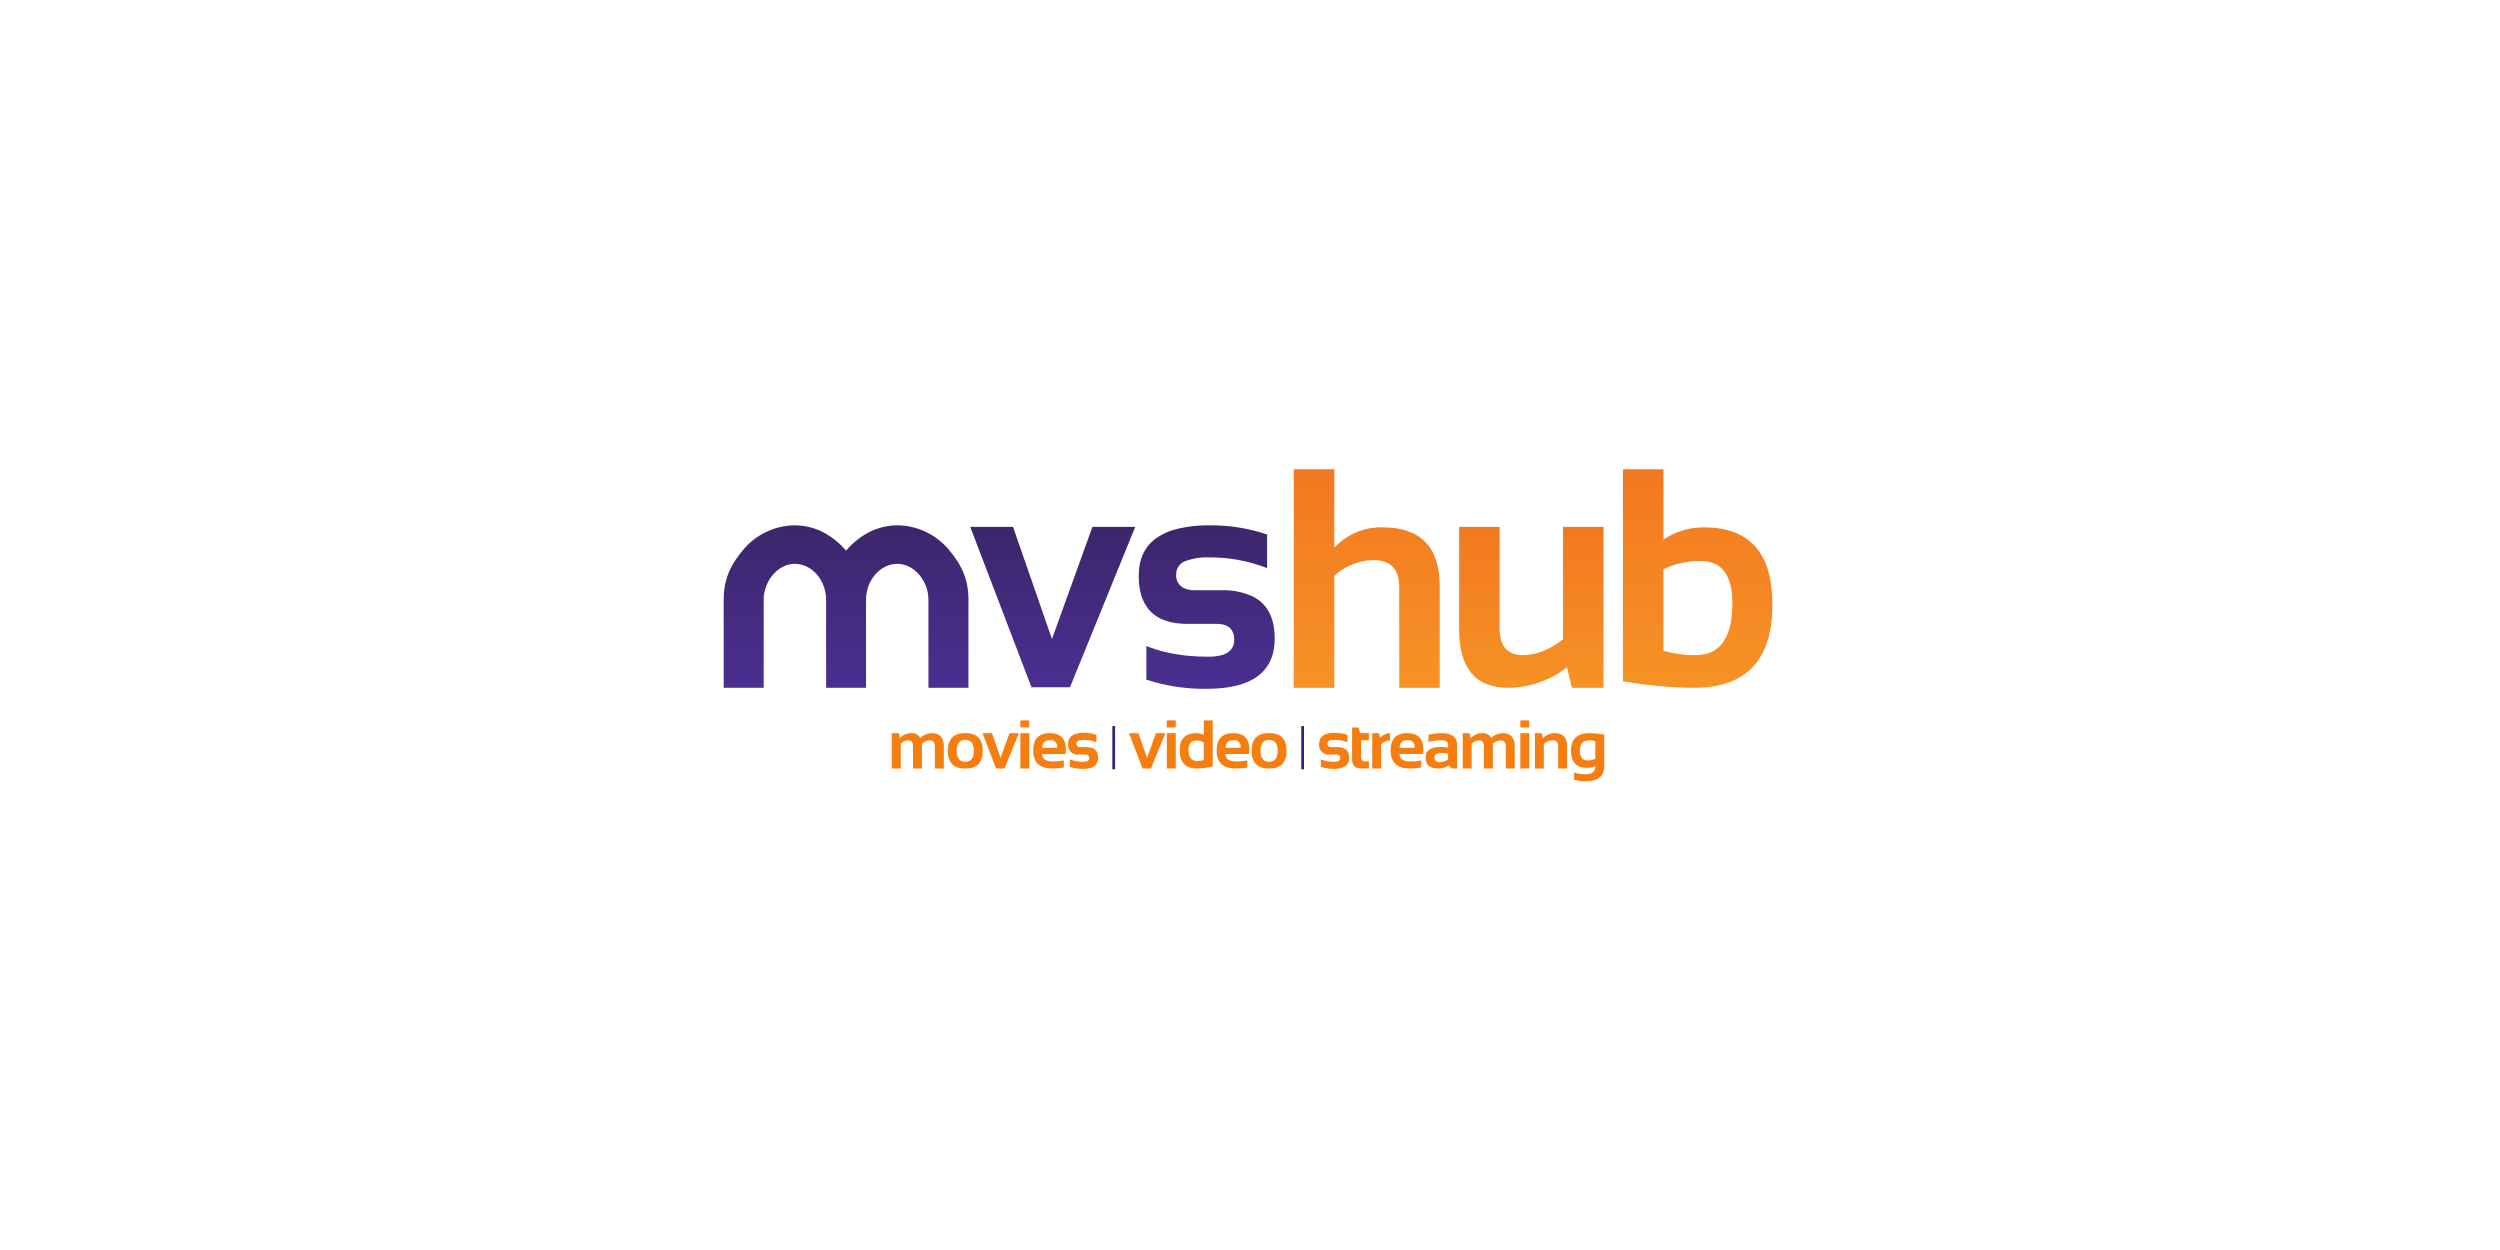 <svg xmlns="http://www.w3.org/2000/svg" xmlns:xlink="http://www.w3.org/1999/xlink" width="570" height="285" viewBox="0 0 570 285">
  <defs>
    <linearGradient id="linear-gradient" x1="0.5" x2="0.5" y2="1" gradientUnits="objectBoundingBox">
      <stop offset="0" stop-color="#f37821"/>
      <stop offset="1" stop-color="#f69225"/>
    </linearGradient>
    <linearGradient id="linear-gradient-4" x1="0.5" x2="0.5" y2="1" gradientUnits="objectBoundingBox">
      <stop offset="0" stop-color="#3c266c"/>
      <stop offset="1" stop-color="#4b2f91"/>
    </linearGradient>
    <clipPath id="clip-path">
      <rect id="Rectángulo_2598" data-name="Rectángulo 2598" width="239.108" height="71.136" fill="none"/>
    </clipPath>
    <clipPath id="clip-path-2">
      <rect id="Rectángulo_2600" data-name="Rectángulo 2600" width="0.627" height="9.866" fill="none"/>
    </clipPath>
    <linearGradient id="linear-gradient-7" x1="-645.03" y1="-511.819" x2="-644.475" y2="-511.819" gradientUnits="objectBoundingBox">
      <stop offset="0" stop-color="#1b142b"/>
      <stop offset="0.572" stop-color="#251d5a"/>
      <stop offset="0.993" stop-color="#2e2580"/>
      <stop offset="1" stop-color="#2e2580"/>
    </linearGradient>
    <linearGradient id="linear-gradient-8" x1="-776.988" y1="-511.819" x2="-776.433" y2="-511.819" xlink:href="#linear-gradient-7"/>
    <clipPath id="clip-path-4">
      <path id="Trazado_33806" data-name="Trazado 33806" d="M705.623,751.916v49.817h9.232V776.2a13.606,13.606,0,0,1,8.779-3.587q6.025,0,6.026,6.061v23.062h9.232V778.671q0-13.517-12.994-13.517a14.38,14.38,0,0,0-11.043,4.668V751.916Z" transform="translate(-705.623 -751.916)" fill="url(#linear-gradient)"/>
    </clipPath>
    <clipPath id="clip-path-5">
      <path id="Trazado_33807" data-name="Trazado 33807" d="M769.938,766.054v25.654q-4.67,3.588-9.162,3.588-5.3,0-5.3-6.061V766.054h-9.231V789.48q0,13.273,11.218,13.272a22.105,22.105,0,0,0,13.377-4.667l1.114,4.667h7.212v-36.7Z" transform="translate(-746.249 -766.054)" fill="url(#linear-gradient)"/>
    </clipPath>
    <clipPath id="clip-path-6">
      <path id="Trazado_33808" data-name="Trazado 33808" d="M795.731,793.267V774.7a19.029,19.029,0,0,1,8.5-1.881q7.211,0,7.211,9.65,0,11.81-8.361,11.81a24.206,24.206,0,0,1-7.351-1.01M786.5,751.916v48.319a95.535,95.535,0,0,0,16.2,1.5q17.871,0,17.871-19.021,0-17.557-15.607-17.558a16.186,16.186,0,0,0-9.232,2.787V751.916Z" transform="translate(-786.499 -751.916)" fill="url(#linear-gradient)"/>
    </clipPath>
    <clipPath id="clip-path-7">
      <path id="Trazado_33809" data-name="Trazado 33809" d="M653.981,766.054l-9.231,25.571-8.884-25.571h-9.754l13.97,36.579h8.779l14.875-36.579Z" transform="translate(-626.111 -766.054)" fill="url(#linear-gradient-4)"/>
    </clipPath>
    <clipPath id="clip-path-8">
      <path id="Trazado_33810" data-name="Trazado 33810" d="M675.633,766.671a13.421,13.421,0,0,0-4.226,2.011,9.065,9.065,0,0,0-2.917,3.56,10.294,10.294,0,0,0-.729,2.3,13.6,13.6,0,0,0-.243,2.638,17.09,17.09,0,0,0,.285,3.228,9.91,9.91,0,0,0,1.7,4.085,8.249,8.249,0,0,0,3.65,2.746,12.429,12.429,0,0,0,2.765.725,18.73,18.73,0,0,0,2.745.19h6.619a5.407,5.407,0,0,1,2.2.394,2.8,2.8,0,0,1,1.355,1.219,4.173,4.173,0,0,1,.452,2.044,3.3,3.3,0,0,1-.806,2.3,4.547,4.547,0,0,1-2.423,1.263,12.239,12.239,0,0,1-2.728.267q-2.219,0-4.293-.189a38.556,38.556,0,0,1-4.944-.764,31.56,31.56,0,0,1-4.837-1.486v7.664a42.162,42.162,0,0,0,13.726,2.091q15.536,0,15.537-11.5a16.429,16.429,0,0,0-.192-2.583,10.982,10.982,0,0,0-.909-3.021,8.342,8.342,0,0,0-3.735-3.865,15.7,15.7,0,0,0-7.357-1.5h-5.922a5.7,5.7,0,0,1-2.79-.586,3.221,3.221,0,0,1-1.564-3.071,3.184,3.184,0,0,1,2.246-3.048,13.919,13.919,0,0,1,5.245-.784,35.473,35.473,0,0,1,12.83,2.278c.136.053.273.106.408.161v-7.665a39.786,39.786,0,0,0-12.994-2.091,29.187,29.187,0,0,0-8.155.993" transform="translate(-667.518 -765.678)" fill="url(#linear-gradient-4)"/>
    </clipPath>
    <clipPath id="clip-path-9">
      <path id="Trazado_33811" data-name="Trazado 33811" d="M598.869,767.153a17.547,17.547,0,0,0-5.256,4.1c-.062.07-.073.083-.122.136l-.05.052-.047-.052-.122-.136a17.547,17.547,0,0,0-5.256-4.1,14.414,14.414,0,0,0-6.276-1.475,15.491,15.491,0,0,0-11.459,5.244c-3.066,3.522-4.745,6.9-4.745,11.733v20.07h9.123v-20.07c0-4.342,3.285-8.192,7.08-8.192,3.941,0,7.152,3.768,7.152,8.192v20.07h9.1v-20.07c0-4.423,3.212-8.192,7.152-8.192,3.8,0,7.08,3.85,7.08,8.192v20.07h9.123v-20.07c0-4.833-1.679-8.21-4.745-11.733a15.489,15.489,0,0,0-11.459-5.244,14.414,14.414,0,0,0-6.276,1.475" transform="translate(-565.537 -765.678)" fill="url(#linear-gradient-4)"/>
    </clipPath>
  </defs>
  <g id="Grupo_4469" data-name="Grupo 4469" transform="translate(-13049 -1976)">
    <rect id="Rectángulo_2567" data-name="Rectángulo 2567" width="570" height="285" transform="translate(13049 1976)" fill="#fff"/>
    <g id="Grupo_4453" data-name="Grupo 4453" transform="translate(35.054 250.837)">
      <g id="Grupo_4270" data-name="Grupo 4270" transform="translate(13178.946 1832.163)" clip-path="url(#clip-path)">
        <path id="Trazado_33786" data-name="Trazado 33786" d="M606.85,824.809v-8.056h1.573l.238,1.166a3.422,3.422,0,0,1,2.6-1.166,2.114,2.114,0,0,1,2.079,1.105,3.848,3.848,0,0,1,2.586-1.105q2.777,0,2.777,3.061v4.995h-2.033v-5.071q0-1.343-1.213-1.343a2.5,2.5,0,0,0-1.741.813v5.6h-2.033v-5.048q0-1.367-1.121-1.366a2.335,2.335,0,0,0-1.68.813v5.6Z" transform="translate(-568.514 -756.589)" fill="#f67d0f"/>
        <path id="Trazado_33787" data-name="Trazado 33787" d="M620.6,820.779q0-4.05,3.989-4.05t3.99,4.05q0,4.044-3.99,4.044-3.974,0-3.989-4.044m3.989,2.494q1.957,0,1.957-2.525,0-2.464-1.957-2.463t-1.956,2.463q0,2.525,1.956,2.525" transform="translate(-569.505 -756.587)" fill="#f67d0f"/>
        <path id="Trazado_33788" data-name="Trazado 33788" d="M629.144,816.753h2.148l1.956,5.632,2.033-5.632h2.148l-3.276,8.056h-1.933Z" transform="translate(-570.121 -756.589)" fill="#f67d0f"/>
        <path id="Trazado_33789" data-name="Trazado 33789" d="M640.462,815.223H638.43v-1.612h2.032Zm0,9.36H638.43v-8.056h2.032Z" transform="translate(-570.79 -756.362)" fill="#f67d0f"/>
        <path id="Trazado_33790" data-name="Trazado 33790" d="M645.38,816.753q3.666,0,3.667,3.744a7.343,7.343,0,0,1-.069,1H643.63q0,1.7,2.5,1.7a13.156,13.156,0,0,0,2.44-.23v1.611a12.523,12.523,0,0,1-2.593.23q-4.382,0-4.382-4.12,0-3.936,3.783-3.936m-1.75,3.33h3.438v-.062a1.485,1.485,0,0,0-1.688-1.672q-1.612,0-1.75,1.734" transform="translate(-571.019 -756.589)" fill="#f67d0f"/>
        <path id="Trazado_33791" data-name="Trazado 33791" d="M650.564,824.42v-1.688a8.3,8.3,0,0,0,3.1.537q1.313,0,1.312-.844,0-.806-.882-.805h-1.459a2.154,2.154,0,0,1-2.455-2.417q0-2.532,3.584-2.531a8.76,8.76,0,0,1,2.862.46v1.688a7.775,7.775,0,0,0-2.916-.537q-1.649,0-1.65.844,0,.806.959.806h1.3q2.685,0,2.685,2.416,0,2.532-3.421,2.532a9.311,9.311,0,0,1-3.023-.46" transform="translate(-571.637 -756.583)" fill="#f67d0f"/>
        <path id="Trazado_33792" data-name="Trazado 33792" d="M665.134,816.753h2.148l1.956,5.632,2.033-5.632h2.148l-3.276,8.056h-1.933Z" transform="translate(-572.715 -756.589)" fill="#f67d0f"/>
        <path id="Trazado_33793" data-name="Trazado 33793" d="M676.453,815.223H674.42v-1.612h2.033Zm0,9.36H674.42v-8.056h2.033Z" transform="translate(-573.384 -756.362)" fill="#f67d0f"/>
        <path id="Trazado_33794" data-name="Trazado 33794" d="M685.107,824.1a14.267,14.267,0,0,1-3.613.483q-3.907,0-3.906-4.189,0-3.868,3.82-3.868a4.037,4.037,0,0,1,1.666.384v-3.3h2.033Zm-2.033-5.471a2.822,2.822,0,0,0-1.58-.414q-1.9,0-1.9,2.126,0,2.524,1.972,2.524a4.974,4.974,0,0,0,1.5-.223Z" transform="translate(-573.613 -756.362)" fill="#f67d0f"/>
        <path id="Trazado_33795" data-name="Trazado 33795" d="M690.45,816.753q3.666,0,3.667,3.744a7.343,7.343,0,0,1-.069,1H688.7q0,1.7,2.5,1.7a13.155,13.155,0,0,0,2.44-.23v1.611a12.523,12.523,0,0,1-2.593.23q-4.382,0-4.382-4.12,0-3.936,3.783-3.936m-1.75,3.33h3.438v-.062a1.485,1.485,0,0,0-1.688-1.672q-1.612,0-1.75,1.734" transform="translate(-574.267 -756.589)" fill="#f67d0f"/>
        <path id="Trazado_33796" data-name="Trazado 33796" d="M695.25,820.779q0-4.05,3.989-4.05t3.991,4.05q0,4.044-3.991,4.044-3.972,0-3.989-4.044m3.989,2.494q1.958,0,1.957-2.525,0-2.464-1.957-2.463t-1.955,2.463q0,2.525,1.955,2.525" transform="translate(-574.885 -756.587)" fill="#f67d0f"/>
        <path id="Trazado_33797" data-name="Trazado 33797" d="M712.238,824.42v-1.688a8.3,8.3,0,0,0,3.1.537q1.313,0,1.312-.844,0-.806-.882-.805h-1.458a2.153,2.153,0,0,1-2.454-2.417q0-2.532,3.583-2.531a8.76,8.76,0,0,1,2.862.46v1.688a7.775,7.775,0,0,0-2.916-.537q-1.649,0-1.649.844,0,.806.958.806H716q2.685,0,2.685,2.416,0,2.532-3.421,2.532a9.3,9.3,0,0,1-3.023-.46" transform="translate(-576.082 -756.583)" fill="#f67d0f"/>
        <path id="Trazado_33798" data-name="Trazado 33798" d="M719.941,815.348h1.5l.307,1.3h2.026v1.612h-1.8v3.706q0,1.126.974,1.127h.829v1.611h-1.81q-2.027,0-2.027-2.171Z" transform="translate(-576.665 -756.488)" fill="#f67d0f"/>
        <path id="Trazado_33799" data-name="Trazado 33799" d="M724.887,824.809v-8.056h1.573l.253,1.028a3.19,3.19,0,0,1,2.24-1.028V818.4a2.742,2.742,0,0,0-2.033.943v5.471Z" transform="translate(-577.021 -756.589)" fill="#f67d0f"/>
        <path id="Trazado_33800" data-name="Trazado 33800" d="M733.2,816.753q3.668,0,3.668,3.744a7.2,7.2,0,0,1-.07,1h-5.348q0,1.7,2.5,1.7a13.155,13.155,0,0,0,2.439-.23v1.611a12.532,12.532,0,0,1-2.594.23q-4.38,0-4.381-4.12,0-3.936,3.782-3.936m-1.749,3.33h3.437v-.062a1.485,1.485,0,0,0-1.688-1.672q-1.61,0-1.749,1.734" transform="translate(-577.348 -756.589)" fill="#f67d0f"/>
        <path id="Trazado_33801" data-name="Trazado 33801" d="M738,822.3q0-2.4,3.5-2.4a8.853,8.853,0,0,1,1.641.154v-.606q0-1.083-1.557-1.082a12.734,12.734,0,0,0-2.931.383v-1.611a12.739,12.739,0,0,1,2.931-.384q3.59,0,3.59,2.655v5.4h-1.181l-.721-.721a4.011,4.011,0,0,1-2.317.721q-2.955,0-2.954-2.509m3.5-1.02q-1.466,0-1.466,1,0,1.075,1.228,1.074a3.136,3.136,0,0,0,1.88-.629v-1.289a8.384,8.384,0,0,0-1.641-.153" transform="translate(-577.967 -756.589)" fill="#f67d0f"/>
        <path id="Trazado_33802" data-name="Trazado 33802" d="M747.123,824.809v-8.056H748.7l.238,1.166a3.421,3.421,0,0,1,2.6-1.166,2.115,2.115,0,0,1,2.079,1.105,3.844,3.844,0,0,1,2.585-1.105q2.778,0,2.777,3.061v4.995h-2.032v-5.071q0-1.343-1.213-1.343a2.5,2.5,0,0,0-1.742.813v5.6h-2.033v-5.048q0-1.367-1.12-1.366a2.332,2.332,0,0,0-1.68.813v5.6Z" transform="translate(-578.624 -756.589)" fill="#f67d0f"/>
        <path id="Trazado_33803" data-name="Trazado 33803" d="M763.32,815.223h-2.032v-1.612h2.032Zm0,9.36h-2.032v-8.056h2.032Z" transform="translate(-579.645 -756.362)" fill="#f67d0f"/>
        <path id="Trazado_33804" data-name="Trazado 33804" d="M764.868,824.809v-8.056h1.573l.253,1.181a3.606,3.606,0,0,1,2.64-1.181q2.862,0,2.862,2.977v5.079h-2.034V819.73a1.176,1.176,0,0,0-1.327-1.334,3,3,0,0,0-1.934.79v5.624Z" transform="translate(-579.903 -756.589)" fill="#f67d0f"/>
        <path id="Trazado_33805" data-name="Trazado 33805" d="M781.314,824.2q0,3.528-4.242,3.529a8.35,8.35,0,0,1-2.639-.383V825.73a8.513,8.513,0,0,0,2.654.384q2.195,0,2.195-1.842a4.937,4.937,0,0,1-1.949.384q-3.591,0-3.59-3.921,0-3.981,4.181-3.982a21.206,21.206,0,0,1,3.391.33Zm-2.033-5.617a4.273,4.273,0,0,0-1.419-.185q-2.112,0-2.11,2.325,0,2.248,1.818,2.248a3.81,3.81,0,0,0,1.711-.415Z" transform="translate(-580.542 -756.589)" fill="#f67d0f"/>
      </g>
      <g id="Grupo_4272" data-name="Grupo 4272" transform="translate(13267.56 1890.703)" clip-path="url(#clip-path-2)">
        <rect id="Rectángulo_2599" data-name="Rectángulo 2599" width="0.626" height="9.866" fill="url(#linear-gradient-7)"/>
      </g>
      <g id="Grupo_4274" data-name="Grupo 4274" transform="translate(13310.631 1890.703)" clip-path="url(#clip-path-2)">
        <rect id="Rectángulo_2601" data-name="Rectángulo 2601" width="0.627" height="9.866" fill="url(#linear-gradient-8)"/>
      </g>
      <g id="Grupo_4276" data-name="Grupo 4276" transform="translate(13308.937 1832.163)" clip-path="url(#clip-path-4)">
        <rect id="Rectángulo_2603" data-name="Rectángulo 2603" width="33.269" height="49.817" transform="translate(0)" fill="url(#linear-gradient)"/>
      </g>
      <g id="Grupo_4278" data-name="Grupo 4278" transform="translate(13346.635 1845.282)" clip-path="url(#clip-path-5)">
        <rect id="Rectángulo_2604" data-name="Rectángulo 2604" width="32.921" height="36.698" transform="translate(0 0)" fill="url(#linear-gradient)"/>
      </g>
      <g id="Grupo_4280" data-name="Grupo 4280" transform="translate(13383.983 1832.163)" clip-path="url(#clip-path-6)">
        <rect id="Rectángulo_2605" data-name="Rectángulo 2605" width="34.071" height="49.817" transform="translate(0)" fill="url(#linear-gradient)"/>
      </g>
      <g id="Grupo_4282" data-name="Grupo 4282" transform="translate(13235.155 1845.282)" clip-path="url(#clip-path-7)">
        <rect id="Rectángulo_2606" data-name="Rectángulo 2606" width="37.624" height="36.579" fill="url(#linear-gradient-4)"/>
      </g>
      <g id="Grupo_4284" data-name="Grupo 4284" transform="translate(13273.577 1844.933)" clip-path="url(#clip-path-8)">
        <rect id="Rectángulo_2607" data-name="Rectángulo 2607" width="31.005" height="37.276" transform="translate(0 0)" fill="url(#linear-gradient-4)"/>
      </g>
      <g id="Grupo_4286" data-name="Grupo 4286" transform="translate(13178.946 1844.933)" clip-path="url(#clip-path-9)">
        <rect id="Rectángulo_2608" data-name="Rectángulo 2608" width="55.812" height="37.046" transform="translate(0 0)" fill="url(#linear-gradient-4)"/>
      </g>
      <rect id="Rectángulo_2609" data-name="Rectángulo 2609" width="239.108" height="71.136" transform="translate(13178.946 1832.163)" fill="none"/>
    </g>
  </g>
</svg>
